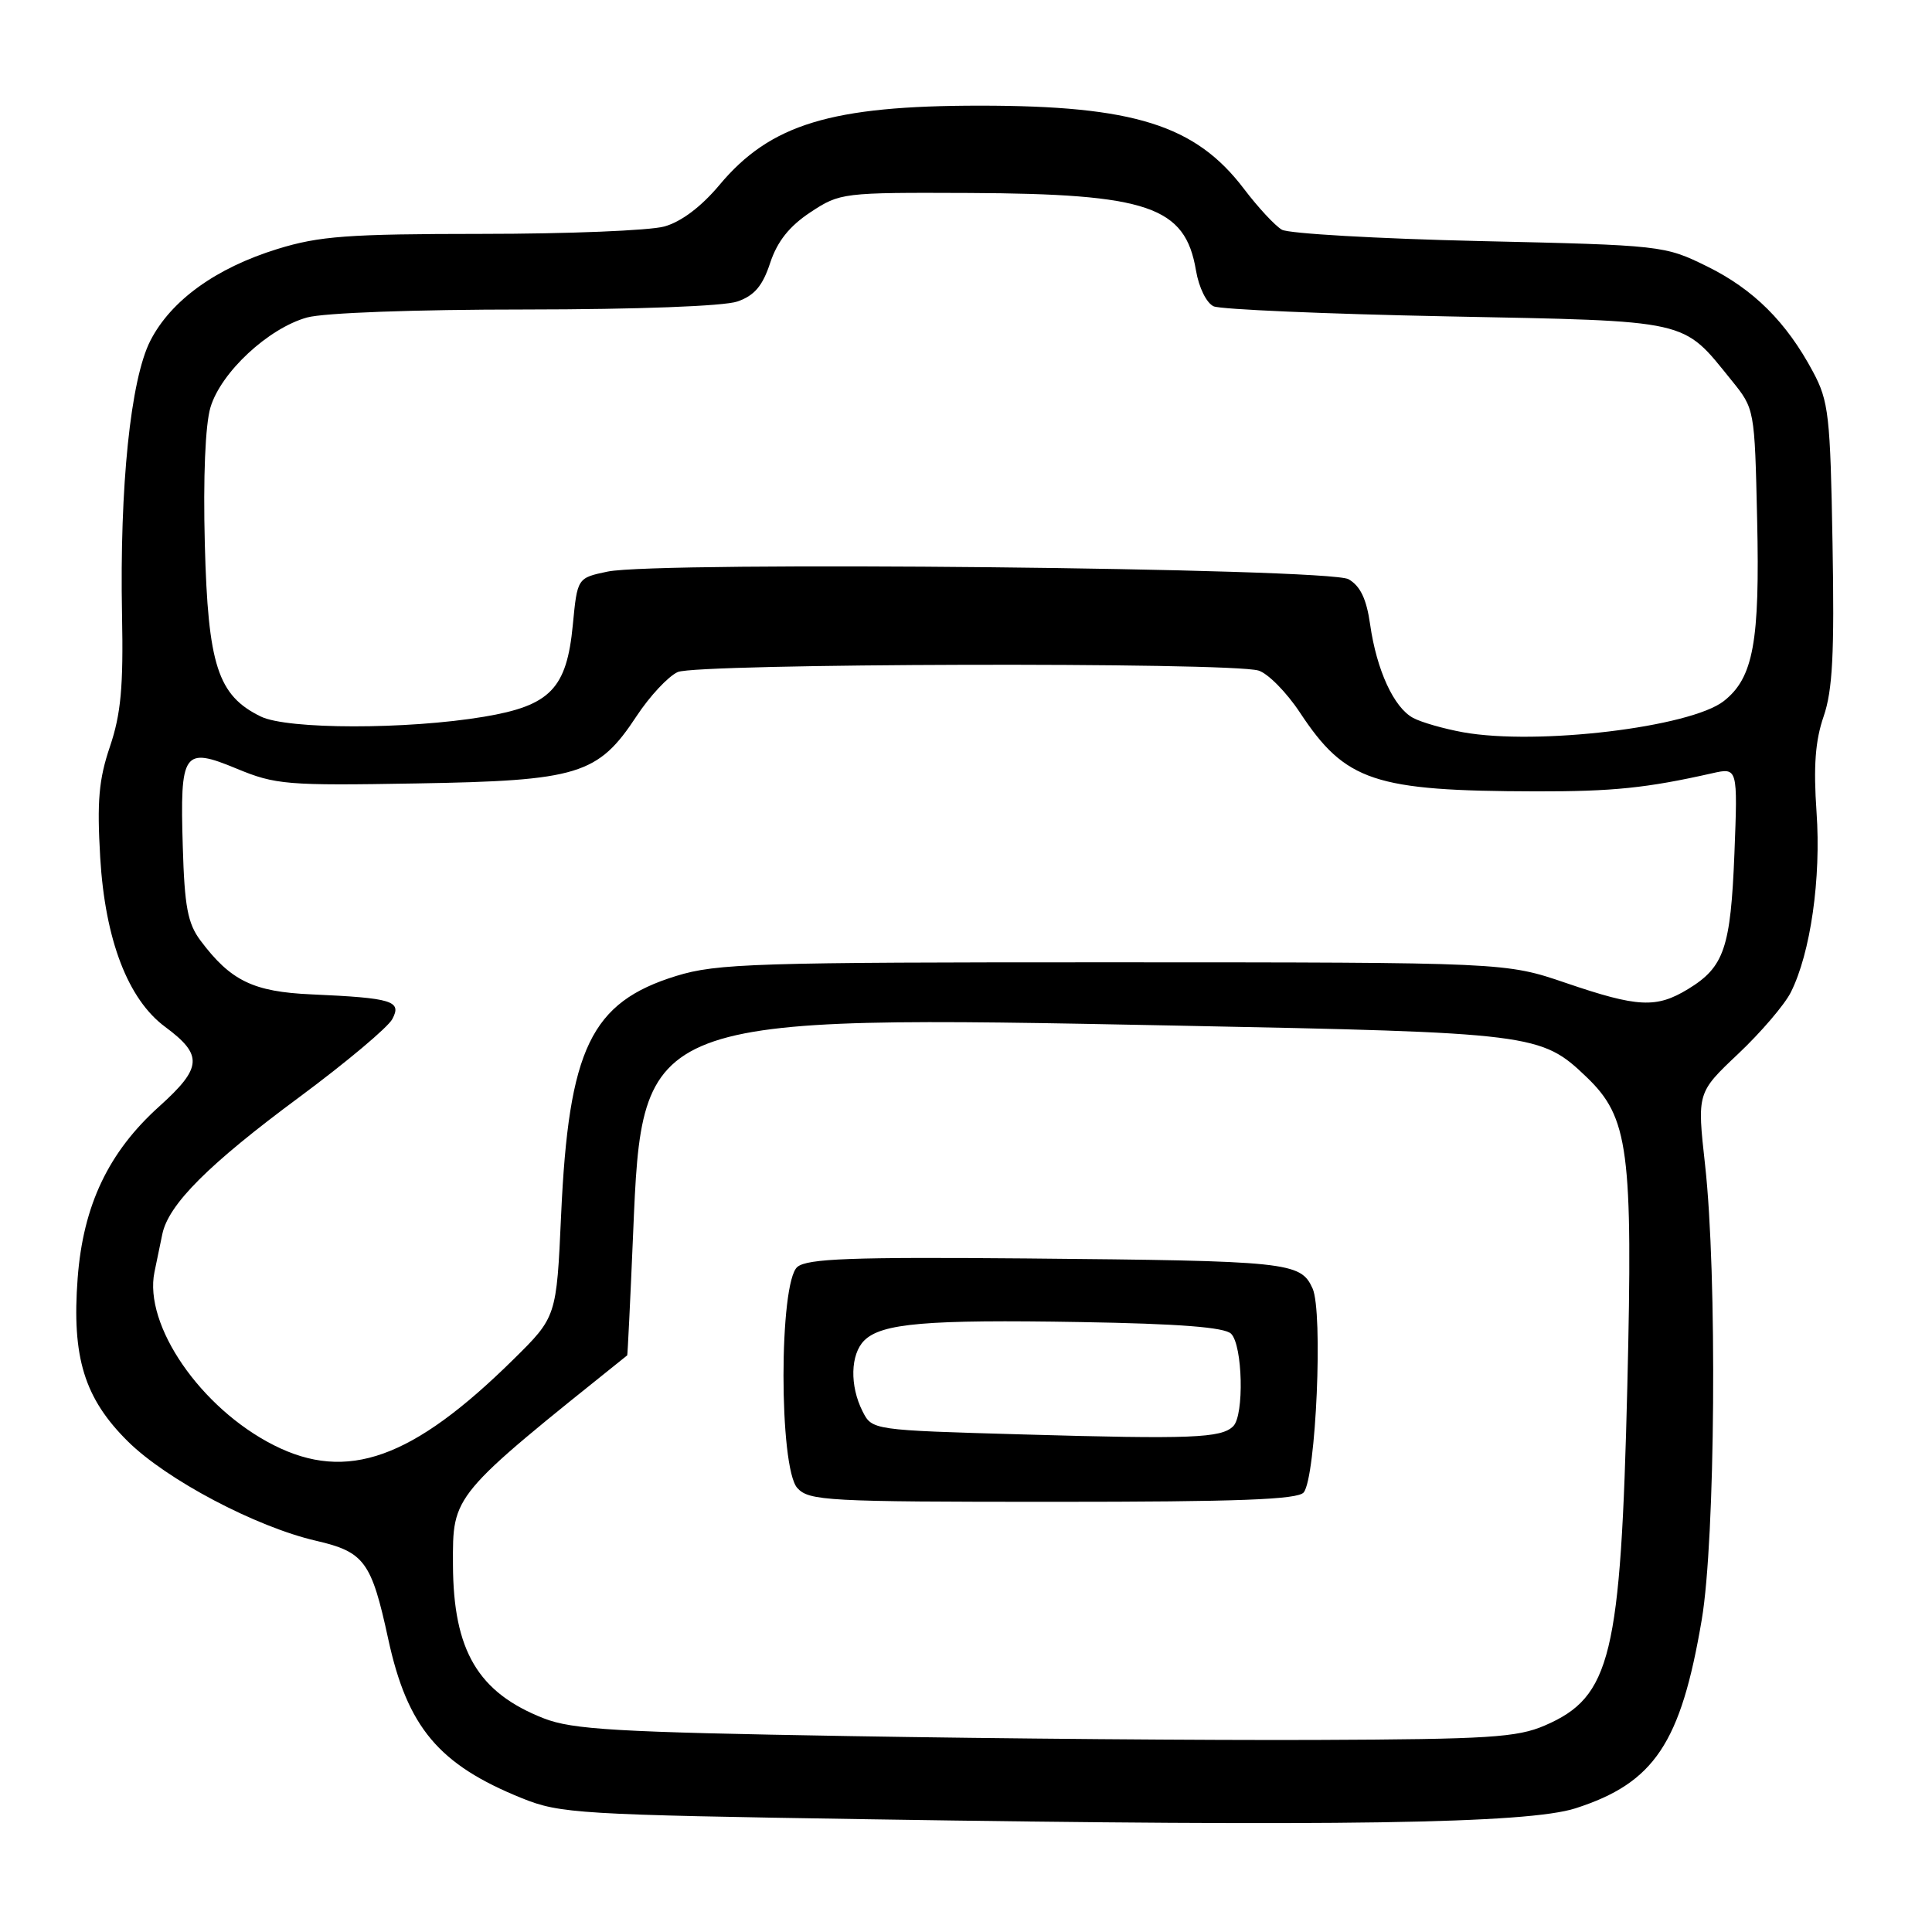 <?xml version="1.0" encoding="UTF-8" standalone="no"?>
<!DOCTYPE svg PUBLIC "-//W3C//DTD SVG 1.1//EN" "http://www.w3.org/Graphics/SVG/1.1/DTD/svg11.dtd" >
<svg xmlns="http://www.w3.org/2000/svg" xmlns:xlink="http://www.w3.org/1999/xlink" version="1.1" viewBox="0 0 256 256">
 <g >
 <path fill="currentColor"
d=" M 208.76 239.61 C 219.20 236.25 222.72 231.00 225.49 214.62 C 227.29 204.02 227.55 168.84 225.93 154.35 C 224.87 144.79 224.87 144.79 230.32 139.64 C 233.32 136.81 236.46 133.14 237.29 131.49 C 239.91 126.28 241.32 116.39 240.70 107.60 C 240.28 101.54 240.53 98.15 241.64 94.93 C 242.83 91.47 243.08 86.61 242.82 72.02 C 242.53 55.06 242.31 53.14 240.24 49.28 C 236.71 42.66 232.34 38.32 226.18 35.29 C 220.56 32.53 220.26 32.49 195.99 31.94 C 182.52 31.63 170.75 30.95 169.86 30.44 C 168.96 29.92 166.69 27.48 164.82 25.01 C 158.41 16.57 150.25 14.00 129.85 14.00 C 110.12 14.00 102.07 16.45 95.33 24.51 C 92.93 27.38 90.27 29.39 88.03 30.01 C 86.09 30.55 75.21 30.99 63.86 30.99 C 46.08 31.00 42.31 31.28 36.77 32.99 C 28.61 35.51 22.65 39.81 19.92 45.15 C 17.30 50.28 15.84 64.48 16.17 81.50 C 16.36 90.99 16.02 94.63 14.57 98.92 C 13.09 103.28 12.84 106.17 13.28 113.65 C 13.93 124.54 16.96 132.43 21.89 136.07 C 26.92 139.80 26.80 141.47 21.13 146.58 C 14.38 152.64 11.02 159.70 10.29 169.36 C 9.50 179.85 11.17 185.28 16.95 191.00 C 22.09 196.08 33.90 202.32 41.88 204.16 C 48.28 205.64 49.22 206.91 51.44 217.17 C 53.98 228.88 58.14 233.83 69.18 238.28 C 74.21 240.31 76.73 240.46 115.00 241.06 C 177.24 242.04 202.41 241.65 208.76 239.61 Z  M 112.50 230.04 C 81.63 229.52 75.87 229.18 72.05 227.69 C 63.34 224.28 60.06 218.72 60.02 207.33 C 59.99 198.01 59.74 198.32 83.11 179.59 C 83.16 179.54 83.52 172.30 83.89 163.50 C 85.11 134.45 84.96 134.50 156.00 135.90 C 203.21 136.83 204.21 136.95 210.22 142.71 C 215.81 148.07 216.38 152.38 215.63 183.63 C 214.76 219.52 213.47 224.85 204.69 228.64 C 201.03 230.22 197.24 230.46 174.50 230.55 C 160.20 230.61 132.30 230.38 112.50 230.04 Z  M 172.75 197.75 C 174.38 195.70 175.33 173.81 173.92 170.72 C 172.33 167.22 170.81 167.07 135.91 166.75 C 112.87 166.55 107.00 166.77 105.66 167.87 C 103.21 169.90 103.20 194.46 105.65 197.17 C 107.19 198.87 109.59 199.00 139.53 199.00 C 164.11 199.00 171.99 198.70 172.75 197.75 Z  M 36.27 191.49 C 26.59 186.59 19.01 175.57 20.47 168.54 C 20.76 167.14 21.23 164.88 21.51 163.52 C 22.33 159.58 27.64 154.27 39.71 145.34 C 45.87 140.77 51.39 136.14 51.98 135.04 C 53.27 132.63 52.02 132.24 41.28 131.76 C 33.55 131.42 30.56 129.96 26.56 124.62 C 24.87 122.36 24.45 120.11 24.22 112.18 C 23.84 99.56 24.29 98.92 31.36 101.85 C 36.50 103.98 37.99 104.11 55.17 103.81 C 76.67 103.45 79.23 102.66 84.35 94.89 C 86.08 92.26 88.53 89.63 89.80 89.05 C 92.32 87.90 162.81 87.71 166.75 88.85 C 167.98 89.21 170.46 91.71 172.25 94.42 C 178.28 103.55 182.06 104.81 203.50 104.86 C 213.71 104.88 218.19 104.42 226.88 102.46 C 230.26 101.70 230.26 101.70 229.82 113.10 C 229.32 125.61 228.46 128.14 223.69 131.05 C 219.47 133.62 217.03 133.50 207.50 130.25 C 199.50 127.52 199.50 127.52 147.50 127.51 C 100.01 127.50 94.99 127.66 89.60 129.32 C 78.29 132.81 75.35 138.93 74.35 161.00 C 73.74 174.50 73.74 174.50 68.02 180.14 C 54.65 193.32 45.99 196.41 36.27 191.49 Z  M 193.87 97.03 C 191.33 96.57 188.35 95.72 187.25 95.13 C 184.70 93.77 182.41 88.80 181.55 82.75 C 181.07 79.36 180.25 77.65 178.69 76.75 C 176.08 75.26 87.10 74.34 80.50 75.74 C 76.50 76.58 76.50 76.58 75.90 82.82 C 75.09 91.25 72.92 93.50 64.14 94.97 C 53.96 96.68 38.07 96.67 34.55 94.94 C 28.86 92.16 27.56 88.15 27.14 72.11 C 26.91 63.24 27.20 56.27 27.89 53.97 C 29.28 49.33 35.55 43.50 40.68 42.07 C 42.90 41.45 54.99 41.01 69.60 41.01 C 84.50 41.00 95.92 40.57 97.71 39.95 C 99.96 39.17 101.05 37.89 102.05 34.84 C 103.00 31.98 104.59 29.98 107.38 28.13 C 111.31 25.54 111.62 25.50 128.43 25.57 C 152.14 25.68 157.04 27.35 158.47 35.82 C 158.86 38.12 159.87 40.16 160.82 40.59 C 161.75 41.00 175.63 41.60 191.68 41.92 C 224.30 42.57 222.83 42.24 229.44 50.40 C 232.50 54.18 232.50 54.19 232.83 68.84 C 233.20 85.07 232.33 89.81 228.42 92.89 C 224.00 96.36 203.70 98.80 193.87 97.03 Z  M 135.53 190.07 C 115.56 189.50 115.56 189.50 114.29 187.00 C 112.58 183.61 112.68 179.47 114.51 177.63 C 116.81 175.34 122.73 174.83 143.20 175.18 C 156.26 175.40 162.27 175.87 163.13 176.73 C 164.66 178.26 164.88 187.52 163.41 188.98 C 161.84 190.56 157.84 190.71 135.53 190.07 Z "/>
</g>
</svg>